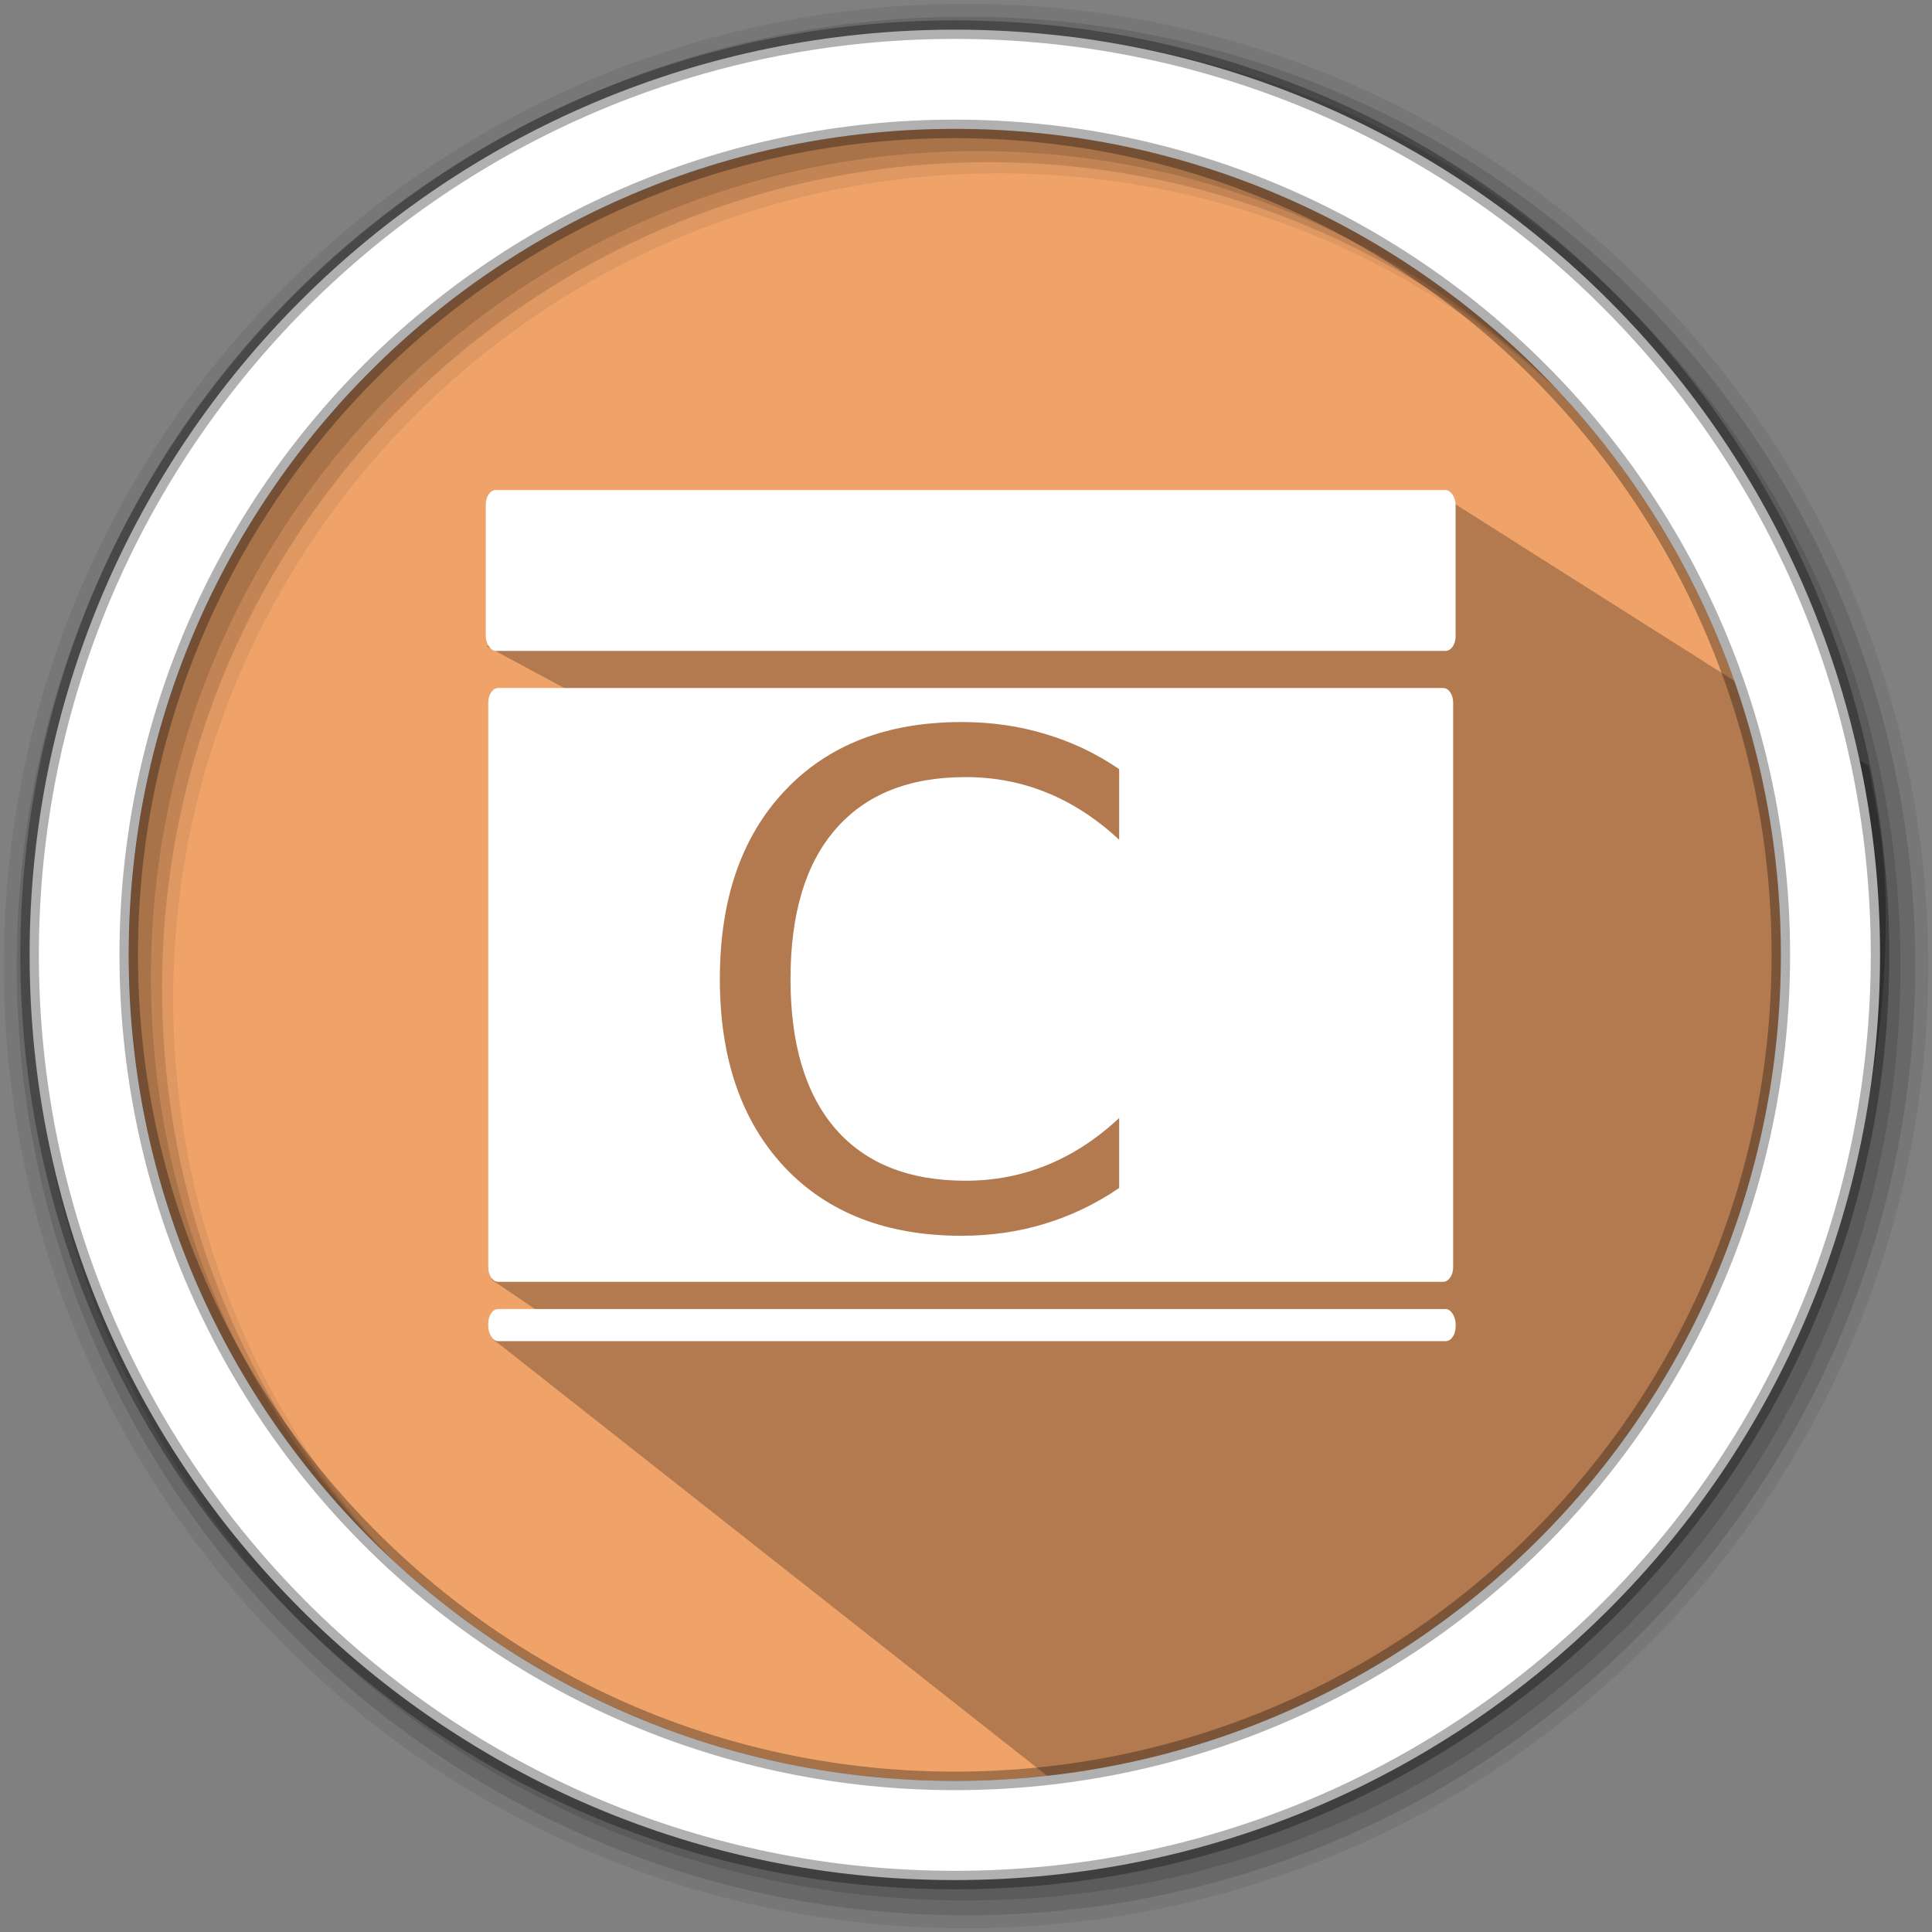 <svg height="512" viewBox="0 0 512 512" width="512" xmlns="http://www.w3.org/2000/svg">
 <rect x="0" y="0" width="512" height="512" fill="#808080" stroke="none"/>
 <path d="m471.95 253.05c0 120.9-98.01 218.9-218.9 218.9-120.9 0-218.9-98.01-218.9-218.9 0-120.9 98.01-218.9 218.9-218.9 120.9 0 218.9 98.01 218.9 218.9" fill="#efa369" fill-rule="evenodd"/>
 <path d="m256 1c-140.83 0-255 114.17-255 255 0 140.83 114.17 255 255 255 140.83 0 255-114.17 255-255 0-140.83-114.17-255-255-255m8.827 44.931c120.9 0 218.9 98 218.9 218.9 0 120.9-98 218.9-218.9 218.9-120.9 0-218.93-98-218.93-218.9 0-120.9 98.03-218.9 218.93-218.9" fill-opacity=".067" fill-rule="evenodd"/>
 <g fill-opacity=".129" fill-rule="evenodd">
  <path d="m256 4.433c-138.94 0-251.57 112.63-251.57 251.57 0 138.94 112.63 251.57 251.57 251.57 138.94 0 251.57-112.63 251.57-251.57 0-138.94-112.63-251.57-251.57-251.57m5.885 38.556c120.9 0 218.9 98 218.9 218.9 0 120.9-98 218.9-218.9 218.9-120.9 0-218.93-98-218.93-218.9 0-120.9 98.03-218.9 218.93-218.9"/>
  <path d="m256 8.356c-136.77 0-247.64 110.87-247.64 247.64 0 136.77 110.87 247.64 247.64 247.64 136.77 0 247.64-110.87 247.64-247.64 0-136.77-110.87-247.64-247.64-247.64m2.942 31.691c120.9 0 218.9 98 218.9 218.9 0 120.9-98 218.9-218.9 218.9-120.9 0-218.93-98-218.93-218.9 0-120.9 98.03-218.9 218.93-218.9"/>
 </g>
 <path d="m383.468 132.212l-254.55 39.029 45.535 24.519-44.209 143.328 21.488 14.572-20.95 1.341 172.303 135.77c112.655-25.971 196.648-126.9 196.648-247.431 0-16.402-1.574-24.835-4.547-40.377" opacity=".25"/>
 <path d="m253.04 7.859c-135.42 0-245.19 109.78-245.19 245.19 0 135.42 109.78 245.19 245.19 245.19 135.42 0 245.19-109.78 245.19-245.19 0-135.42-109.78-245.19-245.19-245.19zm0 26.297c120.9 0 218.9 98 218.9 218.9 0 120.9-98 218.9-218.9 218.9-120.9 0-218.93-98-218.93-218.9 0-120.9 98.03-218.9 218.93-218.9z" fill="#ffffff" fill-rule="evenodd" stroke="#000000" stroke-opacity=".31" stroke-width="4.904"/>
 <rect fill="#ffffff" height="42.619" rx="2.649" ry="3.892" width="257.025" x="128.73" y="129.87"/>
 <path d="m132.039 182.328c-1.467 0-2.648 1.734-2.648 3.891v149.578c0 2.156 1.181 3.893 2.648 3.893h250.416c1.467 0 2.648-1.736 2.648-3.893v-149.578c0-2.156-1.181-3.891-2.648-3.891zm122.803 9.02c7.852 0 15.234 1.055 22.148 3.164 6.973 2.051 13.506 5.156 19.6 9.316v18.721c-5.977-5.566-12.363-9.727-19.16-12.48-6.738-2.754-13.916-4.131-21.533-4.131-15 0-26.484 4.6-34.453 13.799-7.969 9.141-11.953 22.383-11.953 39.727 0 17.285 3.984 30.527 11.953 39.727 7.969 9.141 19.453 13.711 34.453 13.711 7.617 0 14.795-1.377 21.533-4.131 6.797-2.754 13.184-6.914 19.16-12.48v18.545c-6.211 4.219-12.803 7.383-19.775 9.492-6.914 2.109-14.238 3.164-21.973 3.164-19.863 0-35.508-6.064-46.934-18.193-11.426-12.188-17.139-28.799-17.139-49.834 0-21.094 5.713-37.705 17.139-49.834 11.426-12.188 27.07-18.281 46.934-18.281z" fill="#ffffff"/>
 <rect fill="#ffffff" height="8.524" rx="2.649" ry="3.892" width="256.369" x="129.39" y="346.9"/>
</svg>
